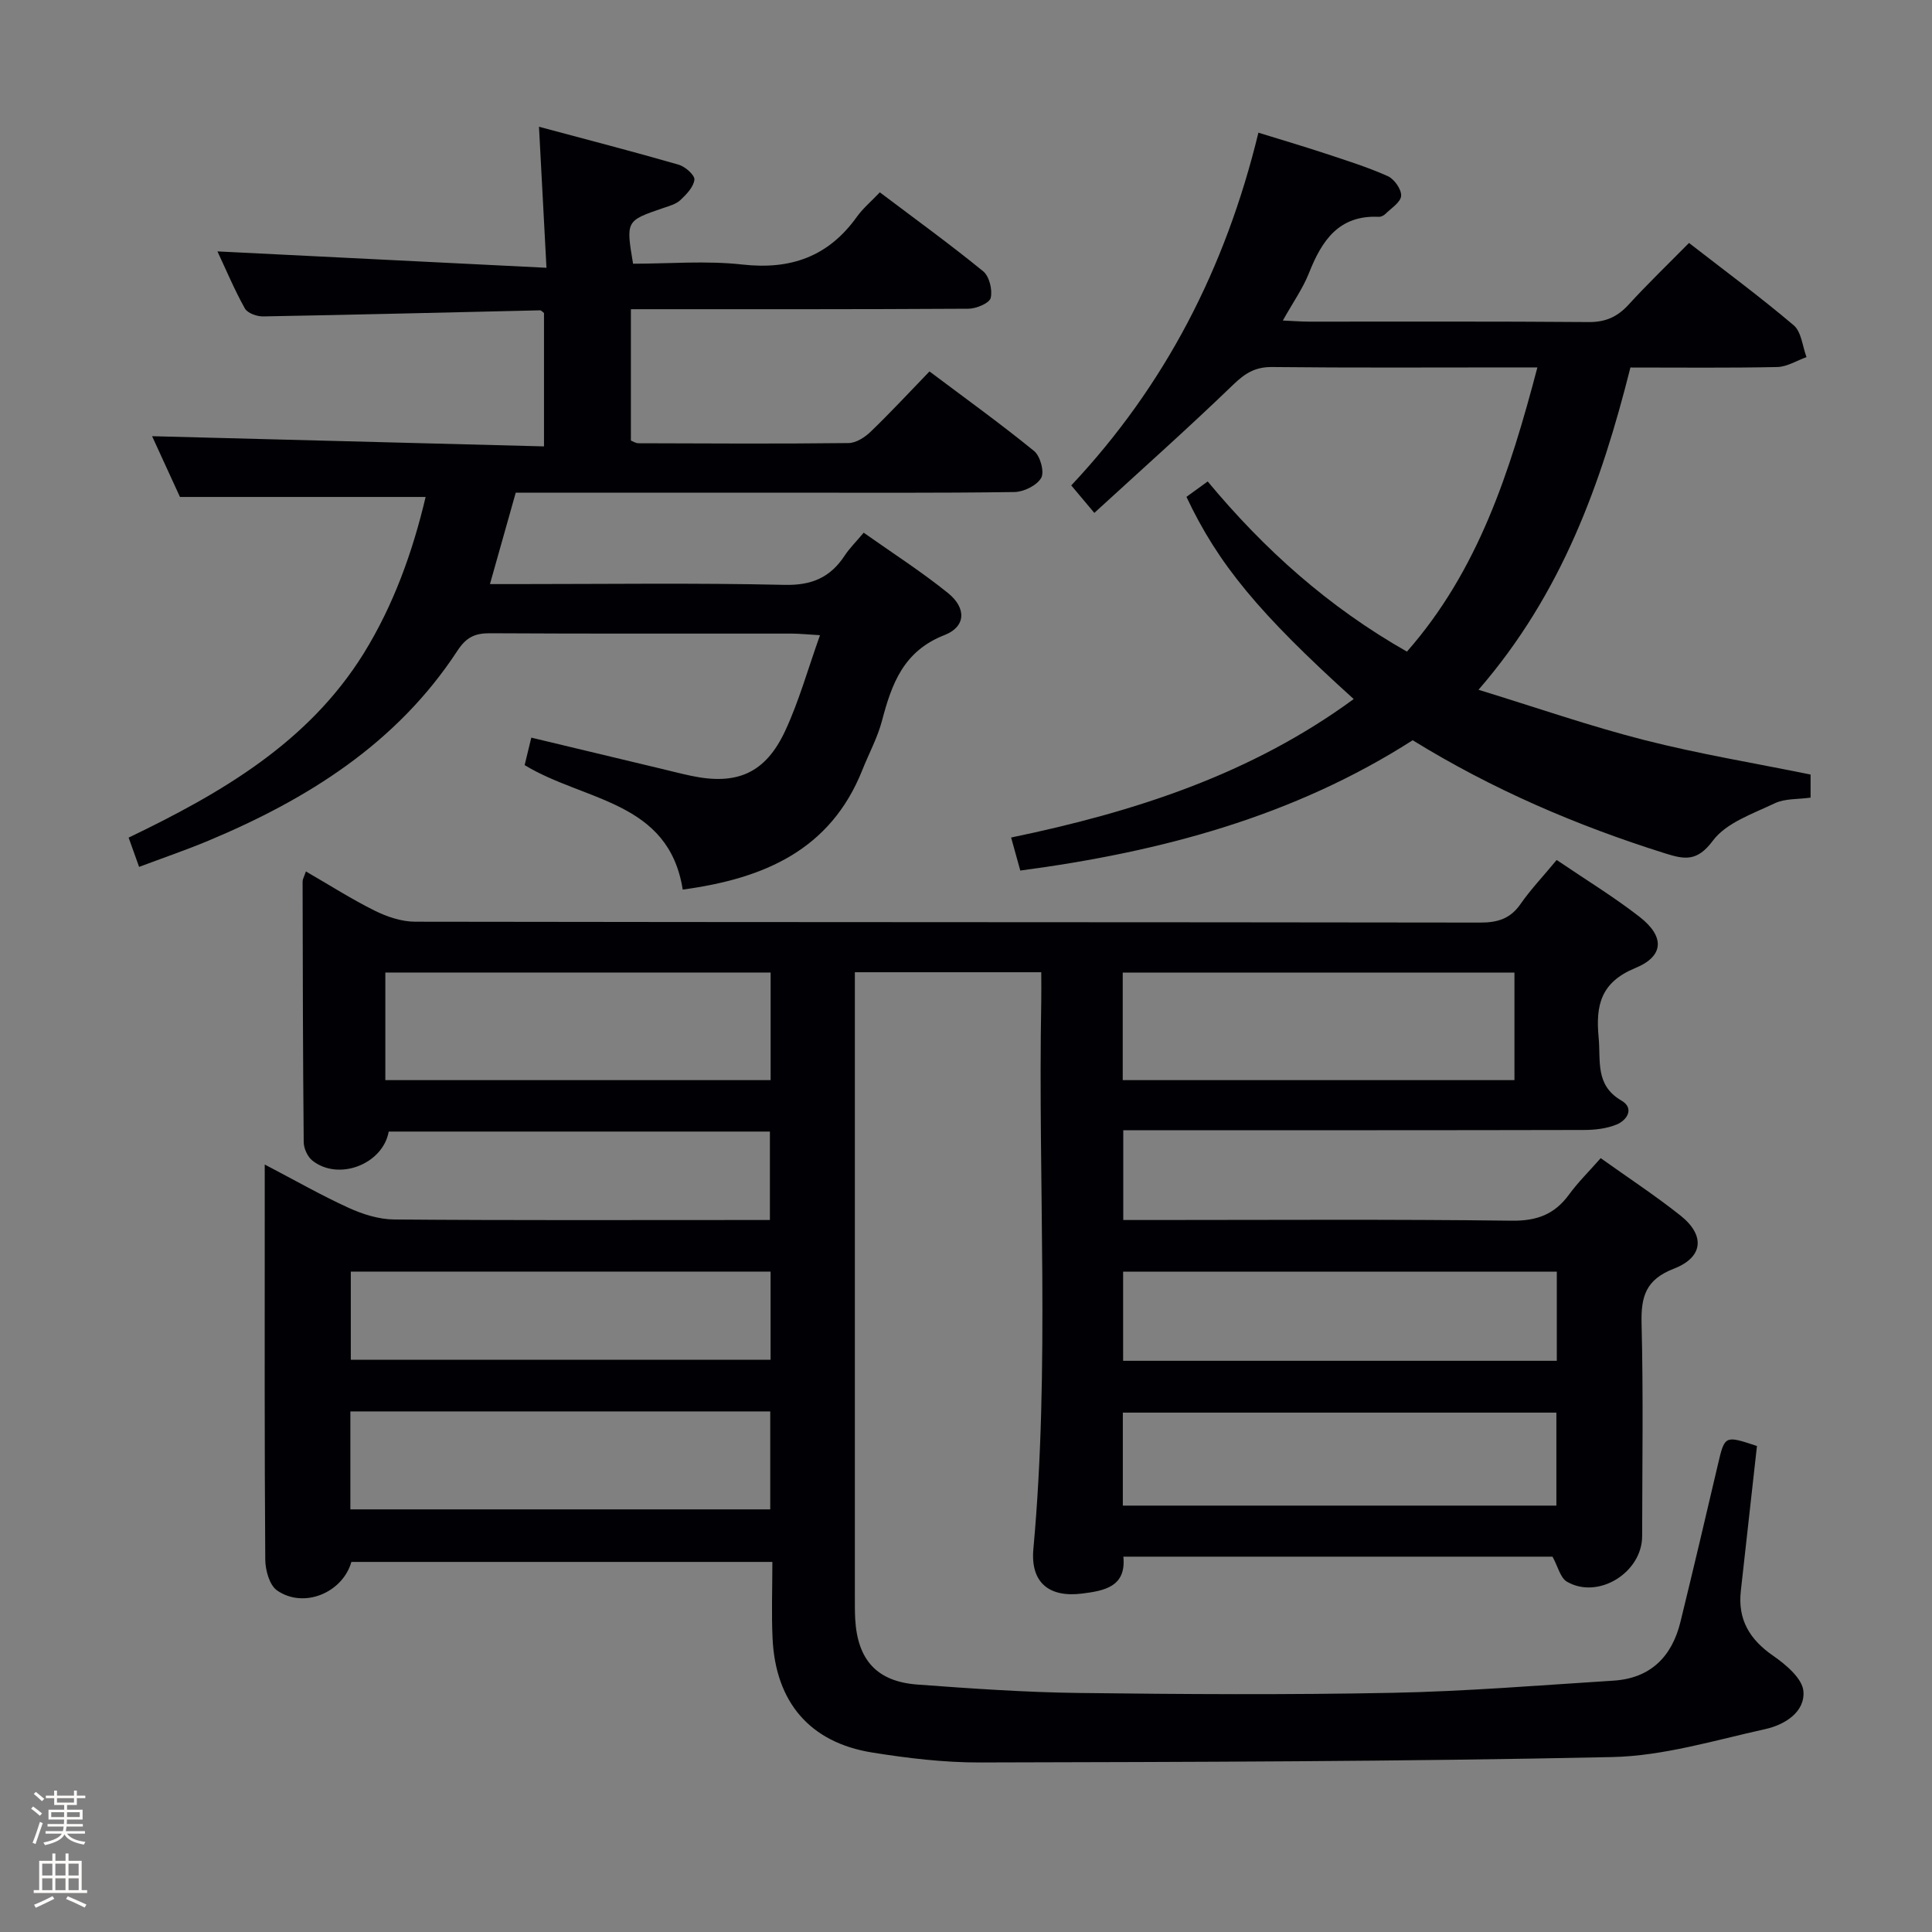 <svg enable-background="new 0 0 400 400" viewBox="0 0 400 400" xmlns="http://www.w3.org/2000/svg"><rect x="0" y="0" width="400" height="400" fill="#808080" stroke="none"/><path d="m6.44 374.46.42-.45c.65.47 1.27.95 1.85 1.44l-.45.49c-.65-.56-1.25-1.06-1.82-1.48m.93 7.33-.63-.26c.55-1.36 1.05-2.8 1.52-4.33.19.1.38.19.59.27-.46 1.29-.95 2.73-1.48 4.32m-.38-10.38.44-.42c.43.34 1.01.82 1.74 1.44l-.49.49c-.53-.51-1.09-1.01-1.69-1.51m2.5.35h1.72v-1.04h.59v1.04h3.52v-1.04h.59v1.04h1.75v.53h-1.75v1.42h-2.03v.97h3.22v2.03h-3.24c0 .35-.01.66-.03.93h3.32v.53h-3.37c-.03.27-.08.58-.15.94h3.96v.53h-3.71c.67.92 1.93 1.48 3.79 1.68-.13.24-.23.44-.29.59-2.13-.38-3.48-1.08-4.04-2.12-.43.97-1.77 1.72-4.03 2.23-.09-.19-.2-.37-.33-.55 2.1-.42 3.37-1.03 3.81-1.83h-3.36v-.53h3.58c.08-.29.13-.61.16-.94h-3.33v-.53h3.39c.02-.27.04-.58.04-.93h-3.23v-2.03h3.25v-.97h-2.07v-1.42h-1.73zm1.12 3.44v1h2.65c.01-.3.02-.44.01-.4v-.25-.35zm1.19-2h3.52v-.91h-3.52zm4.71 2h-2.63v.59c0 .15-.01.28-.01.4h2.64z" fill="#fcfbfa"/><path d="m13.56 383.74h.63v1.52h2.72v6.07h1.13v.6h-11.06v-.6h1.13v-6.07h2.73v-1.52h.63v1.52h2.1v-1.52zm-2.69 8.83.38.56c-1.24.63-2.53 1.25-3.85 1.85-.1-.21-.21-.42-.34-.63 1.36-.55 2.63-1.15 3.81-1.78m-2.13-4.27h2.1v-2.45h-2.1zm0 3.04h2.1v-2.46h-2.1zm2.72-3.04h2.1v-2.45h-2.1zm0 3.04h2.1v-2.46h-2.1zm6.07 3.6c-1.41-.71-2.7-1.3-3.86-1.78l.35-.56c1.45.62 2.75 1.19 3.88 1.72zm-1.25-9.09h-2.1v2.45h2.1zm-2.09 5.49h2.1v-2.46h-2.1z" fill="#fcfbfa"/><g fill="#010105"><path d="m322.29 178.05c5.97 4.05 11.8 7.6 17.16 11.77 5.22 4.06 5.13 8.13-.87 10.6-7.17 2.95-8.23 7.72-7.6 14.37.47 4.85-.79 9.87 4.73 13.08 2.69 1.56 1.22 4.04-1.03 4.96-2.08.85-4.51 1.12-6.79 1.12-29.83.07-59.65.05-89.48.05-1.82 0-3.65 0-5.85 0v18.59h5.94c24.83 0 49.66-.17 74.48.14 5.21.07 8.87-1.3 11.87-5.41 1.85-2.54 4.12-4.76 6.56-7.54 5.58 3.99 11.24 7.7 16.52 11.89 5.12 4.07 4.76 8.63-1.38 11-5.83 2.26-6.82 5.78-6.68 11.37.37 14.65.14 29.32.12 43.99-.01 7.56-9.09 13.19-15.56 9.45-1.39-.8-1.88-3.16-3-5.19-29.12 0-58.73 0-88.85 0 .63 6.25-3.95 7.06-8.53 7.64-6.91.88-10.73-2.33-10.1-9.24 3.45-37.74.93-75.55 1.63-113.32.04-1.95 0-3.91 0-6.08-13.07 0-25.5 0-38.59 0v5.43 123.98c0 1.5-.01 3 .07 4.5.48 8.48 4.48 12.95 12.89 13.57 11.1.82 22.22 1.6 33.35 1.74 21.66.27 43.33.4 64.98-.03 15.26-.3 30.51-1.56 45.76-2.52 7.65-.48 12.11-4.94 13.88-12.17 2.64-10.79 5.19-21.61 7.72-32.43 1.45-6.2 1.4-6.21 8.12-3.98-1.11 9.95-2.22 19.98-3.34 30-.67 5.94 1.83 10.07 6.71 13.44 2.63 1.82 6.05 4.71 6.25 7.35.34 4.36-3.96 6.95-7.89 7.82-10.49 2.32-21.08 5.56-31.69 5.79-43.62.94-87.27 1.01-130.91 1.12-7.44.02-14.95-.88-22.32-2.06-12.9-2.07-20.01-10.43-20.62-23.65-.24-5.13-.04-10.29-.04-15.81-29.33 0-58.23 0-87.16 0-1.81 6.36-9.82 9.75-15.38 5.91-1.58-1.09-2.44-4.21-2.45-6.41-.17-23.66-.11-47.32-.11-70.99 0-3.29 0-6.59 0-10.79 6.26 3.27 11.7 6.38 17.37 8.97 2.92 1.33 6.27 2.39 9.43 2.41 23.99.2 47.99.11 71.98.11h5.81c0-6.31 0-12.17 0-18.31-26.38 0-52.64 0-78.92 0-1.2 6.73-10.34 10.32-15.8 6.01-1-.79-1.79-2.51-1.8-3.81-.17-17.99-.2-35.98-.23-53.98 0-.45.28-.9.68-2.08 4.87 2.81 9.43 5.73 14.26 8.13 2.56 1.27 5.58 2.28 8.39 2.28 73.48.12 146.97.07 220.45.18 3.67.01 6.29-.8 8.42-3.9 2.09-2.99 4.63-5.66 7.44-9.06zm-89.84 45.58h81.1c0-7.53 0-14.76 0-22.27-27.13 0-53.99 0-81.1 0zm-72.9-22.28c-26.67 0-53.05 0-79.77 0v22.28h79.77c0-7.54 0-14.77 0-22.28zm-87.01 90.87v20.28h86.93c0-7.02 0-13.6 0-20.28-29.14 0-57.91 0-86.93 0zm249.69 19.5c0-6.63 0-12.87 0-19.25-30.06 0-59.76 0-89.76 0v19.25zm.09-48.44c-30.17 0-59.9 0-89.79 0v18.46h89.79c0-6.19 0-12.12 0-18.46zm-162.78-.01c-29.09 0-57.95 0-86.91 0v18.25h86.91c0-6.19 0-12.08 0-18.25z"/><path d="m88.12 102.89c-17.08 0-33.51 0-50.86 0-1.72-3.75-3.91-8.52-5.77-12.58 26.84.7 53.79 1.4 81.14 2.11 0-9.83 0-18.73 0-27.61-.29-.21-.56-.57-.81-.56-19.12.43-38.24.92-57.36 1.26-1.29.02-3.23-.68-3.77-1.66-2.17-3.89-3.9-8.03-5.67-11.8 22.56 1.12 44.95 2.24 68.12 3.39-.55-10.34-1.02-19.21-1.55-29.2 10.21 2.74 19.61 5.17 28.93 7.86 1.35.39 3.35 2.17 3.25 3.1-.17 1.52-1.66 3.06-2.92 4.24-.92.85-2.34 1.22-3.59 1.65-7.67 2.63-7.68 2.61-6.19 11.51 7.47 0 15.15-.67 22.66.17 10.03 1.12 17.8-1.67 23.68-9.89 1.25-1.74 2.94-3.16 4.75-5.06 7.3 5.51 14.51 10.73 21.4 16.35 1.27 1.04 1.96 3.86 1.55 5.52-.27 1.09-2.99 2.22-4.62 2.23-23.15.14-46.3.1-69.87.1v27.19c.39.15.98.56 1.58.56 14.5.05 28.99.13 43.49-.04 1.56-.02 3.39-1.2 4.59-2.37 4.07-3.92 7.93-8.08 12.16-12.46 7.47 5.61 14.74 10.84 21.66 16.48 1.28 1.04 2.17 4.33 1.47 5.56-.89 1.56-3.59 2.9-5.53 2.93-16.16.23-32.32.13-48.48.13-18.15 0-36.3 0-54.78 0-1.73 6.13-3.42 12.13-5.34 18.93h5.52c18.49 0 37-.26 55.48.16 5.64.13 9.47-1.54 12.45-6.07.99-1.51 2.31-2.8 3.93-4.73 5.95 4.21 11.95 8.05 17.46 12.5 3.82 3.08 3.73 6.95-.72 8.69-8.49 3.31-10.93 10.06-12.95 17.73-.92 3.51-2.71 6.78-4.06 10.18-6.61 16.64-20.42 22.52-37.2 24.79-2.91-18.42-20.34-18.24-32.73-25.77.36-1.47.8-3.31 1.38-5.69 9.12 2.18 17.93 4.29 26.74 6.4 2.09.5 4.18 1.04 6.29 1.49 9.54 2.04 15.47-.5 19.58-9.39 2.82-6.09 4.64-12.64 7.16-19.71-2.68-.16-4.26-.32-5.84-.33-20.83-.02-41.66.05-62.48-.07-3.14-.02-4.91.82-6.76 3.64-12.52 19.14-30.97 30.7-51.57 39.32-4.55 1.9-9.23 3.5-14.32 5.41-.81-2.27-1.45-4.06-2.17-6.06 19.25-9.25 37.2-19.69 48.66-38.12 6.23-10.07 10.18-21.16 12.83-32.41z"/><path d="m280.27 144.73c-19.62-17.72-28.08-27.96-34.63-41.86 1.31-.95 2.7-1.96 4.4-3.19 11.73 14.12 25.04 26.02 41.25 35.23 14.77-16.81 21.31-37.18 27.01-58.84-2.23 0-3.83 0-5.43 0-16.49 0-32.99.1-49.48-.08-3.52-.04-5.63 1.3-8.08 3.67-9.29 8.96-18.94 17.55-28.74 26.53-2.09-2.49-3.34-3.98-4.78-5.69 19.39-20.63 31.91-44.87 38.75-73.03 4.72 1.46 9.23 2.79 13.69 4.26 4.41 1.46 8.87 2.85 13.1 4.74 1.34.6 2.85 2.74 2.76 4.08-.09 1.33-2.06 2.56-3.28 3.76-.33.33-.9.6-1.35.58-8.28-.39-11.79 4.92-14.45 11.64-1.26 3.19-3.31 6.07-5.41 9.83 2.18.1 3.75.22 5.32.23 19.33.01 38.65-.07 57.98.09 3.49.03 5.94-1.06 8.25-3.57 3.92-4.29 8.12-8.33 12.54-12.81 7.38 5.73 14.73 11.16 21.68 17.05 1.6 1.36 1.81 4.35 2.65 6.59-2.02.71-4.02 2-6.06 2.05-9.98.21-19.97.1-30.4.1-6.01 23.89-14.13 46.74-31.45 66.72 12.02 3.69 23.07 7.54 34.38 10.42 11.22 2.86 22.69 4.75 34.37 7.13v4.78c-2.59.37-5.29.16-7.41 1.17-4.55 2.17-10.06 4.03-12.83 7.76-3.26 4.38-5.87 3.87-9.88 2.61-18.31-5.75-35.81-13.27-52.26-23.42-24.68 15.79-52.08 23.11-81.24 26.98-.63-2.26-1.22-4.4-1.9-6.84 25.5-5.29 49.64-13.06 70.93-28.67z"/></g></svg>